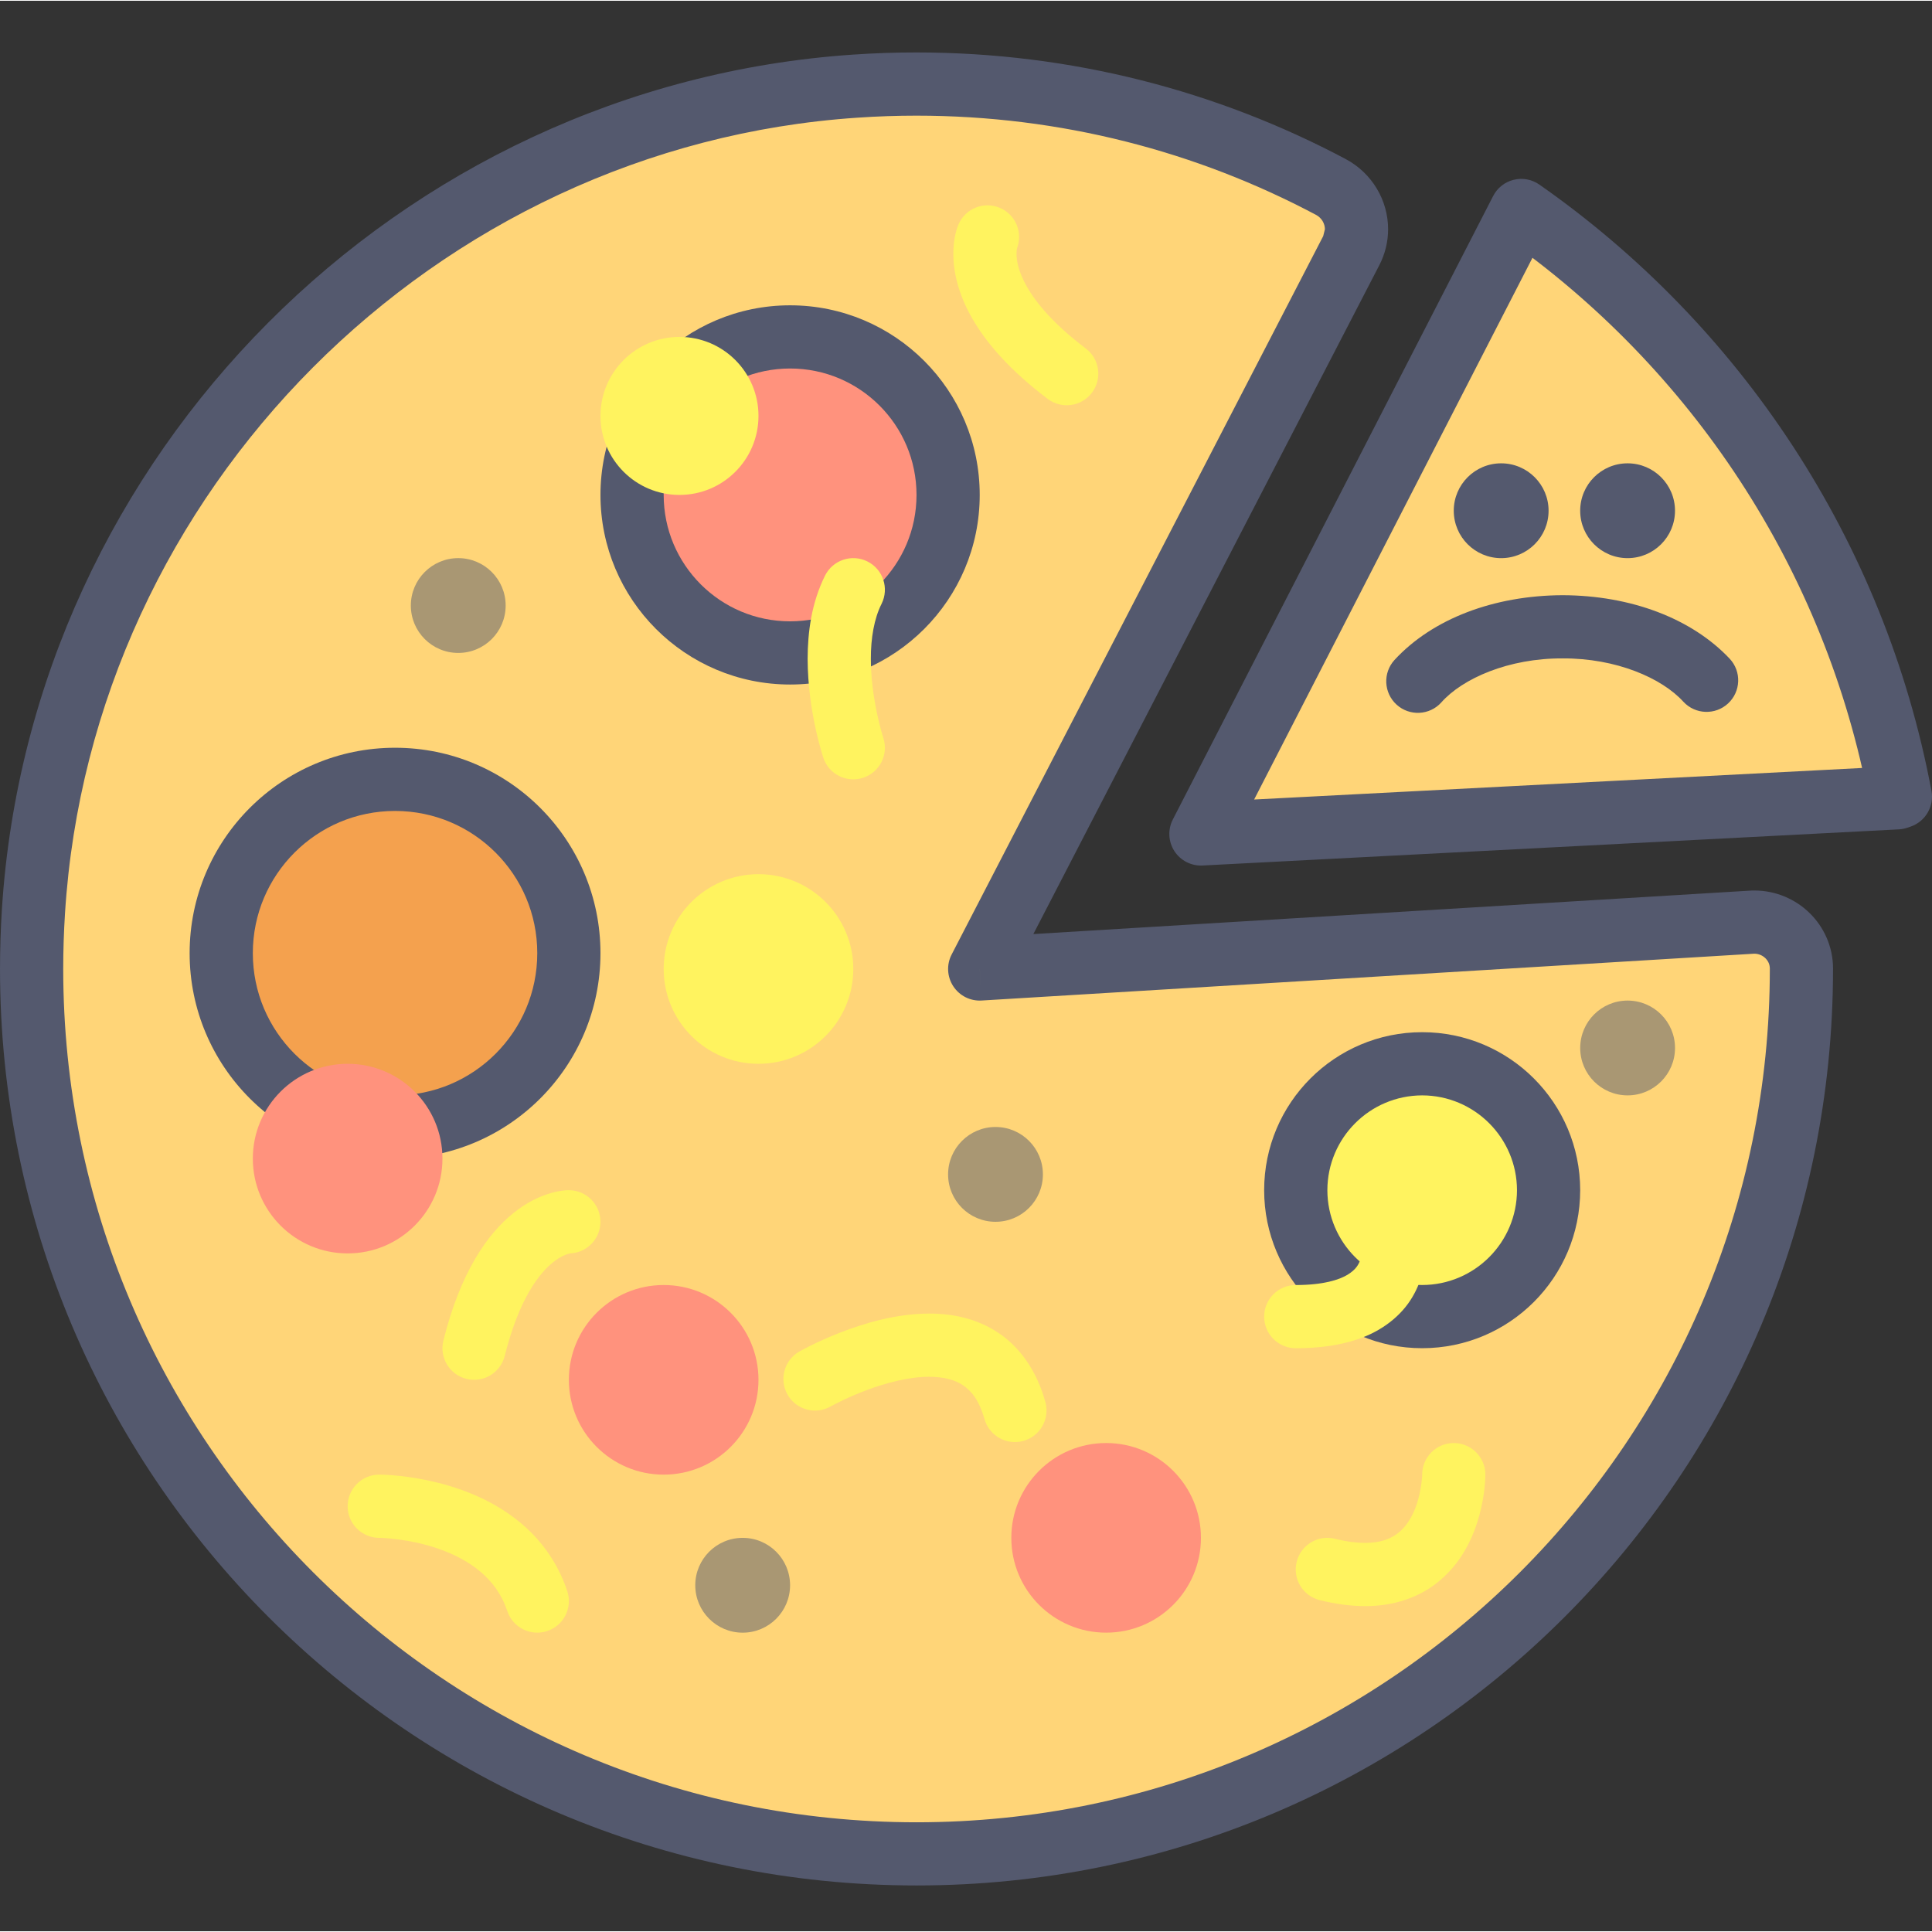 <svg height="417pt" viewBox="0 -11 417.331 417" width="417pt" xmlns="http://www.w3.org/2000/svg"><rect x="0" y="-11" width="417.331" height="417" fill="#333333" stroke="none"/><path d="m211.625 198.141 80.258-155.168c2.602-5.016.555-11.121-4.438-13.77-30.305-16.086-65.445-24.266-102.695-21.762-94.73 6.391-171.5 83.457-177.527 178.211-7.07 111.219 81.047 203.641 190.75 203.641 105.57 0 191.152-85.582 191.152-191.152v-.105c-.008-5.797-5.012-10.348-10.797-9.996z" fill="#ffd578"/><path d="m211.629 198.145 6.062 3.133 80.258-155.168c1.277-2.465 1.898-5.145 1.895-7.758 0-6.223-3.441-12.125-9.203-15.184-27.641-14.676-59.203-23.004-92.664-23.004-4.527-.004-9.094.148-13.699.465-98.188 6.656-177.578 86.359-183.867 184.586-.273 4.332-.41 8.637-.41 12.914.004 109.344 88.633 197.98 197.977 197.984 109.336-.004 197.965-88.633 197.973-197.969v-.105c.004-4.715-1.992-9-5.074-11.992-3.078-3.008-7.316-4.855-11.918-4.855-.207 0-.676-.012-1.383.062l.758 6.789-.414-6.816-166.703 10.102.414 6.816 6.062 3.133-6.062-3.133.414 6.812 166.703-10.105.344-.027-.34-3.039.086 3.059.254-.02-.34-3.039.086 3.059.121-.004c.914 0 1.758.371 2.383.973.617.621.949 1.344.957 2.227v.105c-.004 50.914-20.621 96.953-53.988 130.332-33.379 33.363-79.414 53.98-130.332 53.988-50.922-.008-96.957-20.625-130.336-53.996-33.367-33.379-53.98-79.418-53.988-130.336 0-3.984.129-8.004.387-12.051 5.762-91.281 79.914-165.719 171.168-171.828 4.289-.297 8.539-.438 12.77-.438 31.191.004 60.523 7.754 86.266 21.414 1.277.676 1.945 1.926 1.945 3.121l-.367 1.484-80.258 155.172c-1.133 2.184-1 4.797.344 6.859 1.344 2.059 3.676 3.238 6.133 3.09zm0 0" fill="#54596e"/><path d="m215.039 232.273c-5.656 0-10.242 4.594-10.242 10.242 0 5.652 4.586 10.238 10.242 10.238 5.66 0 10.238-4.586 10.238-10.238 0-5.648-4.578-10.242-10.238-10.242" fill="#a99773"/><path d="m160.426 321.027c-5.656 0-10.242 4.586-10.242 10.238 0 5.648 4.586 10.242 10.242 10.242 5.66 0 10.238-4.594 10.238-10.242 0-5.652-4.578-10.238-10.238-10.238" fill="#a99773"/><path d="m351.578 204.969c-5.664 0-10.238 4.59-10.238 10.238 0 5.652 4.574 10.238 10.238 10.238 5.656 0 10.242-4.586 10.242-10.238 0-5.648-4.586-10.238-10.242-10.238" fill="#a99773"/><path d="m98.984 109.395c-5.652 0-10.238 4.594-10.238 10.238 0 5.656 4.586 10.242 10.238 10.242 5.664 0 10.242-4.586 10.242-10.242 0-5.645-4.578-10.238-10.242-10.238" fill="#a99773"/><path d="m204.801 95.742c0 18.852-15.281 34.137-34.133 34.137-18.852 0-34.133-15.285-34.133-34.137 0-18.852 15.281-34.133 34.133-34.133 18.852 0 34.133 15.281 34.133 34.133zm0 0" fill="#ff927d"/><path d="m204.801 95.742h6.828c-.004-22.625-18.34-40.953-40.961-40.957-22.621.004-40.953 18.332-40.961 40.957.008 22.625 18.34 40.953 40.961 40.957 22.621-.004 40.957-18.332 40.961-40.957h-13.652c-.004 7.562-3.047 14.344-8 19.309-4.965 4.953-11.746 7.992-19.309 8-7.562-.008-14.348-3.047-19.309-8-4.953-4.965-7.996-11.75-8-19.309.004-7.562 3.047-14.344 8-19.309 4.961-4.953 11.746-7.992 19.309-8 7.562.008 14.344 3.047 19.309 8 4.953 4.965 7.992 11.746 8 19.309zm0 0" fill="#54596e"/><path d="m259.414 321.023c0 11.312-9.168 20.48-20.48 20.48-11.309 0-20.48-9.168-20.48-20.48 0-11.309 9.172-20.48 20.48-20.48 11.312 0 20.48 9.172 20.48 20.48zm0 0" fill="#ff927d"/><path d="m163.84 286.891c0 11.312-9.168 20.48-20.477 20.48-11.312 0-20.48-9.168-20.48-20.48s9.168-20.48 20.48-20.48c11.309 0 20.477 9.168 20.477 20.48zm0 0" fill="#ff927d"/><path d="m184.32 198.145c0 11.309-9.168 20.48-20.48 20.48-11.309 0-20.477-9.172-20.477-20.48 0-11.312 9.168-20.48 20.477-20.48 11.312 0 20.48 9.168 20.48 20.48zm0 0" fill="#fff35f"/><path d="m163.84 78.676c0 9.426-7.641 17.066-17.066 17.066-9.426 0-17.066-7.641-17.066-17.066s7.641-17.066 17.066-17.066c9.426 0 17.066 7.641 17.066 17.066zm0 0" fill="#fff35f"/><path d="m122.883 194.73c0 20.738-16.812 37.547-37.547 37.547-20.738 0-37.547-16.809-37.547-37.547s16.809-37.547 37.547-37.547c20.734 0 37.547 16.809 37.547 37.547zm0 0" fill="#f4a14e"/><path d="m122.883 194.73h6.824c-.004-24.508-19.863-44.371-44.371-44.375-24.512.004-44.367 19.867-44.375 44.375.008 24.508 19.863 44.367 44.375 44.371 24.508-.004 44.367-19.863 44.371-44.371h-13.652c-.004 8.504-3.43 16.141-8.996 21.723-5.582 5.57-13.219 8.992-21.723 8.996-8.504-.004-16.141-3.43-21.723-8.996-5.57-5.582-8.996-13.219-9-21.723.004-8.508 3.43-16.145 9-21.723 5.582-5.57 13.219-8.996 21.723-9 8.504.008 16.141 3.43 21.723 9 5.57 5.578 8.992 13.215 8.996 21.723zm0 0" fill="#54596e"/><path d="m95.574 239.105c0 11.309-9.168 20.477-20.48 20.477-11.309 0-20.48-9.168-20.48-20.477 0-11.312 9.172-20.48 20.48-20.48 11.312 0 20.48 9.168 20.48 20.48zm0 0" fill="#ff927d"/><path d="m334.508 245.93c0 15.082-12.227 27.309-27.305 27.309-15.082 0-27.309-12.227-27.309-27.309 0-15.082 12.227-27.305 27.309-27.305 15.078 0 27.305 12.223 27.305 27.305zm0 0" fill="#fff35f"/><path d="m334.508 245.93h6.828c-.008-18.855-15.281-34.129-34.133-34.133-18.855.004-34.129 15.277-34.133 34.133.004 18.855 15.277 34.129 34.133 34.129 18.852 0 34.125-15.273 34.133-34.129h-13.652c-.023 11.305-9.176 20.457-20.48 20.48-11.309-.023-20.461-9.176-20.48-20.48.02-11.305 9.172-20.457 20.48-20.484 11.305.027 20.457 9.18 20.48 20.484zm0 0" fill="#54596e"/><g fill="#fff35f"><path d="m122.883 245.93c-1.098-.027-6.262.34-11.945 4.906-5.699 4.551-11.512 12.914-15.16 27.57-.914 3.656 1.309 7.363 4.969 8.277 3.656.918 7.363-1.309 8.277-4.961 3.18-12.656 7.605-17.945 10.441-20.223 1.441-1.148 2.547-1.594 3.184-1.793l.562-.137-.078-.582.039.586.039-.004-.078-.582.039.586-.293-4.449v4.457l.293-.008-.293-4.449v4.457c3.77 0 6.824-3.059 6.824-6.824 0-3.77-3.055-6.824-6.824-6.824v-.004zm0 0"/><path d="m207.031 37.336c-.289.672-1.102 2.891-1.102 6.32-.016 3.594.941 8.469 4.02 13.852 3.07 5.395 8.176 11.297 16.355 17.484 3.008 2.273 7.289 1.68 9.562-1.324 2.273-3.008 1.68-7.289-1.328-9.562-7.035-5.324-10.766-9.91-12.723-13.352-1.953-3.461-2.223-5.781-2.238-7.098 0-.625.074-1.031.113-1.199l.02-.086-.699-.195.684.25.016-.051-.699-.195.684.246-4.277-1.512 4.172 1.781.105-.27-4.277-1.512 4.172 1.781c1.477-3.469-.137-7.48-3.605-8.957-3.469-1.48-7.477.133-8.957 3.602zm0 0"/><path d="m307.203 307.371h2.352l-2.352-.035v.035h2.352l-2.352-.035c.031.102-.188 4.734-1.973 8.406-.879 1.852-2.039 3.402-3.531 4.477-1.516 1.055-3.434 1.871-6.848 1.898-1.754 0-3.902-.254-6.484-.891-3.66-.91-7.363 1.316-8.273 4.98-.906 3.66 1.32 7.359 4.984 8.273 3.484.863 6.727 1.289 9.773 1.289 6.062.035 11.324-1.809 15.18-4.734 5.832-4.422 8.332-10.469 9.582-15.078 1.234-4.664 1.234-8.203 1.242-8.582 0-3.773-3.059-6.828-6.828-6.828-3.77-.004-6.824 3.051-6.824 6.824zm0 0"/><path d="m293.898 254.918 2.59-.867-2.613.797.023.07 2.59-.867-2.613.797c.023.055.441 1.555.43 3.215.004.949-.125 1.93-.406 2.77-.469 1.27-1.016 2.234-2.797 3.348-1.789 1.09-5.211 2.234-11.207 2.234-3.77 0-6.824 3.051-6.824 6.824 0 3.77 3.055 6.828 6.824 6.828 5.117-.004 9.445-.633 13.16-1.871 5.559-1.812 9.715-5.246 12.016-9.156 2.324-3.898 2.887-7.875 2.891-10.977-.016-4.168-.977-7.027-1.109-7.469-1.195-3.574-5.062-5.512-8.641-4.312-3.574 1.195-5.504 5.066-4.312 8.641zm0 0"/><path d="m179.434 292.637.07-.035c.52-.289 3.609-1.957 7.715-3.492 4.098-1.547 9.246-2.898 13.508-2.879 3.066.004 5.504.633 7.301 1.836 1.777 1.227 3.406 3.078 4.629 7.285 1.016 3.629 4.785 5.746 8.414 4.73 3.633-1.016 5.75-4.781 4.734-8.414-1.824-6.652-5.477-11.852-10.203-14.961-4.715-3.141-10.008-4.133-14.871-4.129-7.332.027-14.125 2.129-19.277 4.117-5.133 2.004-8.586 3.969-8.785 4.082-3.277 1.867-4.418 6.039-2.547 9.316 1.867 3.273 6.039 4.41 9.312 2.543zm0 0"/><path d="m81.922 321.02v-.312l-.004.316.004-.004v-.312l-.004.316c.359-.012 6.625.164 12.965 2.418 3.172 1.113 6.328 2.723 8.887 4.887 2.562 2.18 4.566 4.816 5.809 8.504 1.191 3.578 5.059 5.512 8.633 4.316 3.578-1.188 5.512-5.055 4.32-8.629-2.133-6.441-6.012-11.426-10.367-14.969-6.566-5.34-14.039-7.723-19.844-8.957-5.824-1.215-10.078-1.223-10.398-1.227-3.773 0-6.828 3.055-6.828 6.828 0 3.77 3.055 6.828 6.828 6.828zm0 0"/><path d="m190.797 148.195-.012-.035c-.23-.652-2.699-8.793-2.672-17.02-.016-4.395.703-8.699 2.312-11.863 1.684-3.375.32-7.473-3.051-9.16s-7.473-.32-9.16 3.055c-2.945 5.926-3.742 12.238-3.758 17.969.035 11.441 3.285 20.988 3.387 21.371 1.191 3.578 5.055 5.512 8.633 4.316 3.574-1.188 5.512-5.055 4.32-8.629zm0 0"/></g><path d="m410.504 160.93c-9.793-52.246-39.93-97.293-81.898-126.625l-69.191 134.672 150.422-7.809zm0 0" fill="#ffd578"/><path d="m410.504 160.93 6.711-1.258c-10.137-54.051-41.305-100.637-84.699-130.965-1.621-1.133-3.637-1.508-5.555-1.031-1.918.473-3.527 1.746-4.43 3.508l-69.191 134.672c-1.113 2.168-.984 4.777.34 6.828 1.324 2.047 3.652 3.234 6.086 3.109l150.422-7.809c.637-.035 1.316-.172 1.918-.383l.672-.234c3.168-1.121 5.055-4.398 4.438-7.699l-6.711 1.262-2.273-6.438-.672.234 2.273 6.441-.352-6.82-138.574 7.191 63.77-124.117-6.074-3.117-3.91 5.594c40.543 28.336 69.645 71.844 79.098 122.289l6.715-1.258-2.273-6.438zm0 0" fill="#54596e"/><path d="m311.324 140.578c4.605-5.195 14.562-9.582 26.23-9.523 11.543-.055 21.426 4.238 26.086 9.375 2.566 2.758 6.887 2.918 9.648.352 2.762-2.566 2.922-6.887.355-9.645-8.227-8.734-21.371-13.68-36.09-13.734-14.863.059-28.133 5.098-36.336 14-2.535 2.789-2.328 7.105.465 9.645 2.789 2.531 7.109 2.324 9.645-.465zm0 0" fill="#54596e"/><path d="m334.508 99.156c0 5.656-4.586 10.242-10.238 10.242-5.656 0-10.242-4.586-10.242-10.242s4.586-10.238 10.242-10.238c5.652 0 10.238 4.582 10.238 10.238zm0 0" fill="#54596e"/><path d="m361.816 99.156c0 5.656-4.586 10.242-10.242 10.242s-10.238-4.586-10.238-10.242 4.582-10.238 10.238-10.238 10.242 4.582 10.242 10.238zm0 0" fill="#54596e"/></svg>